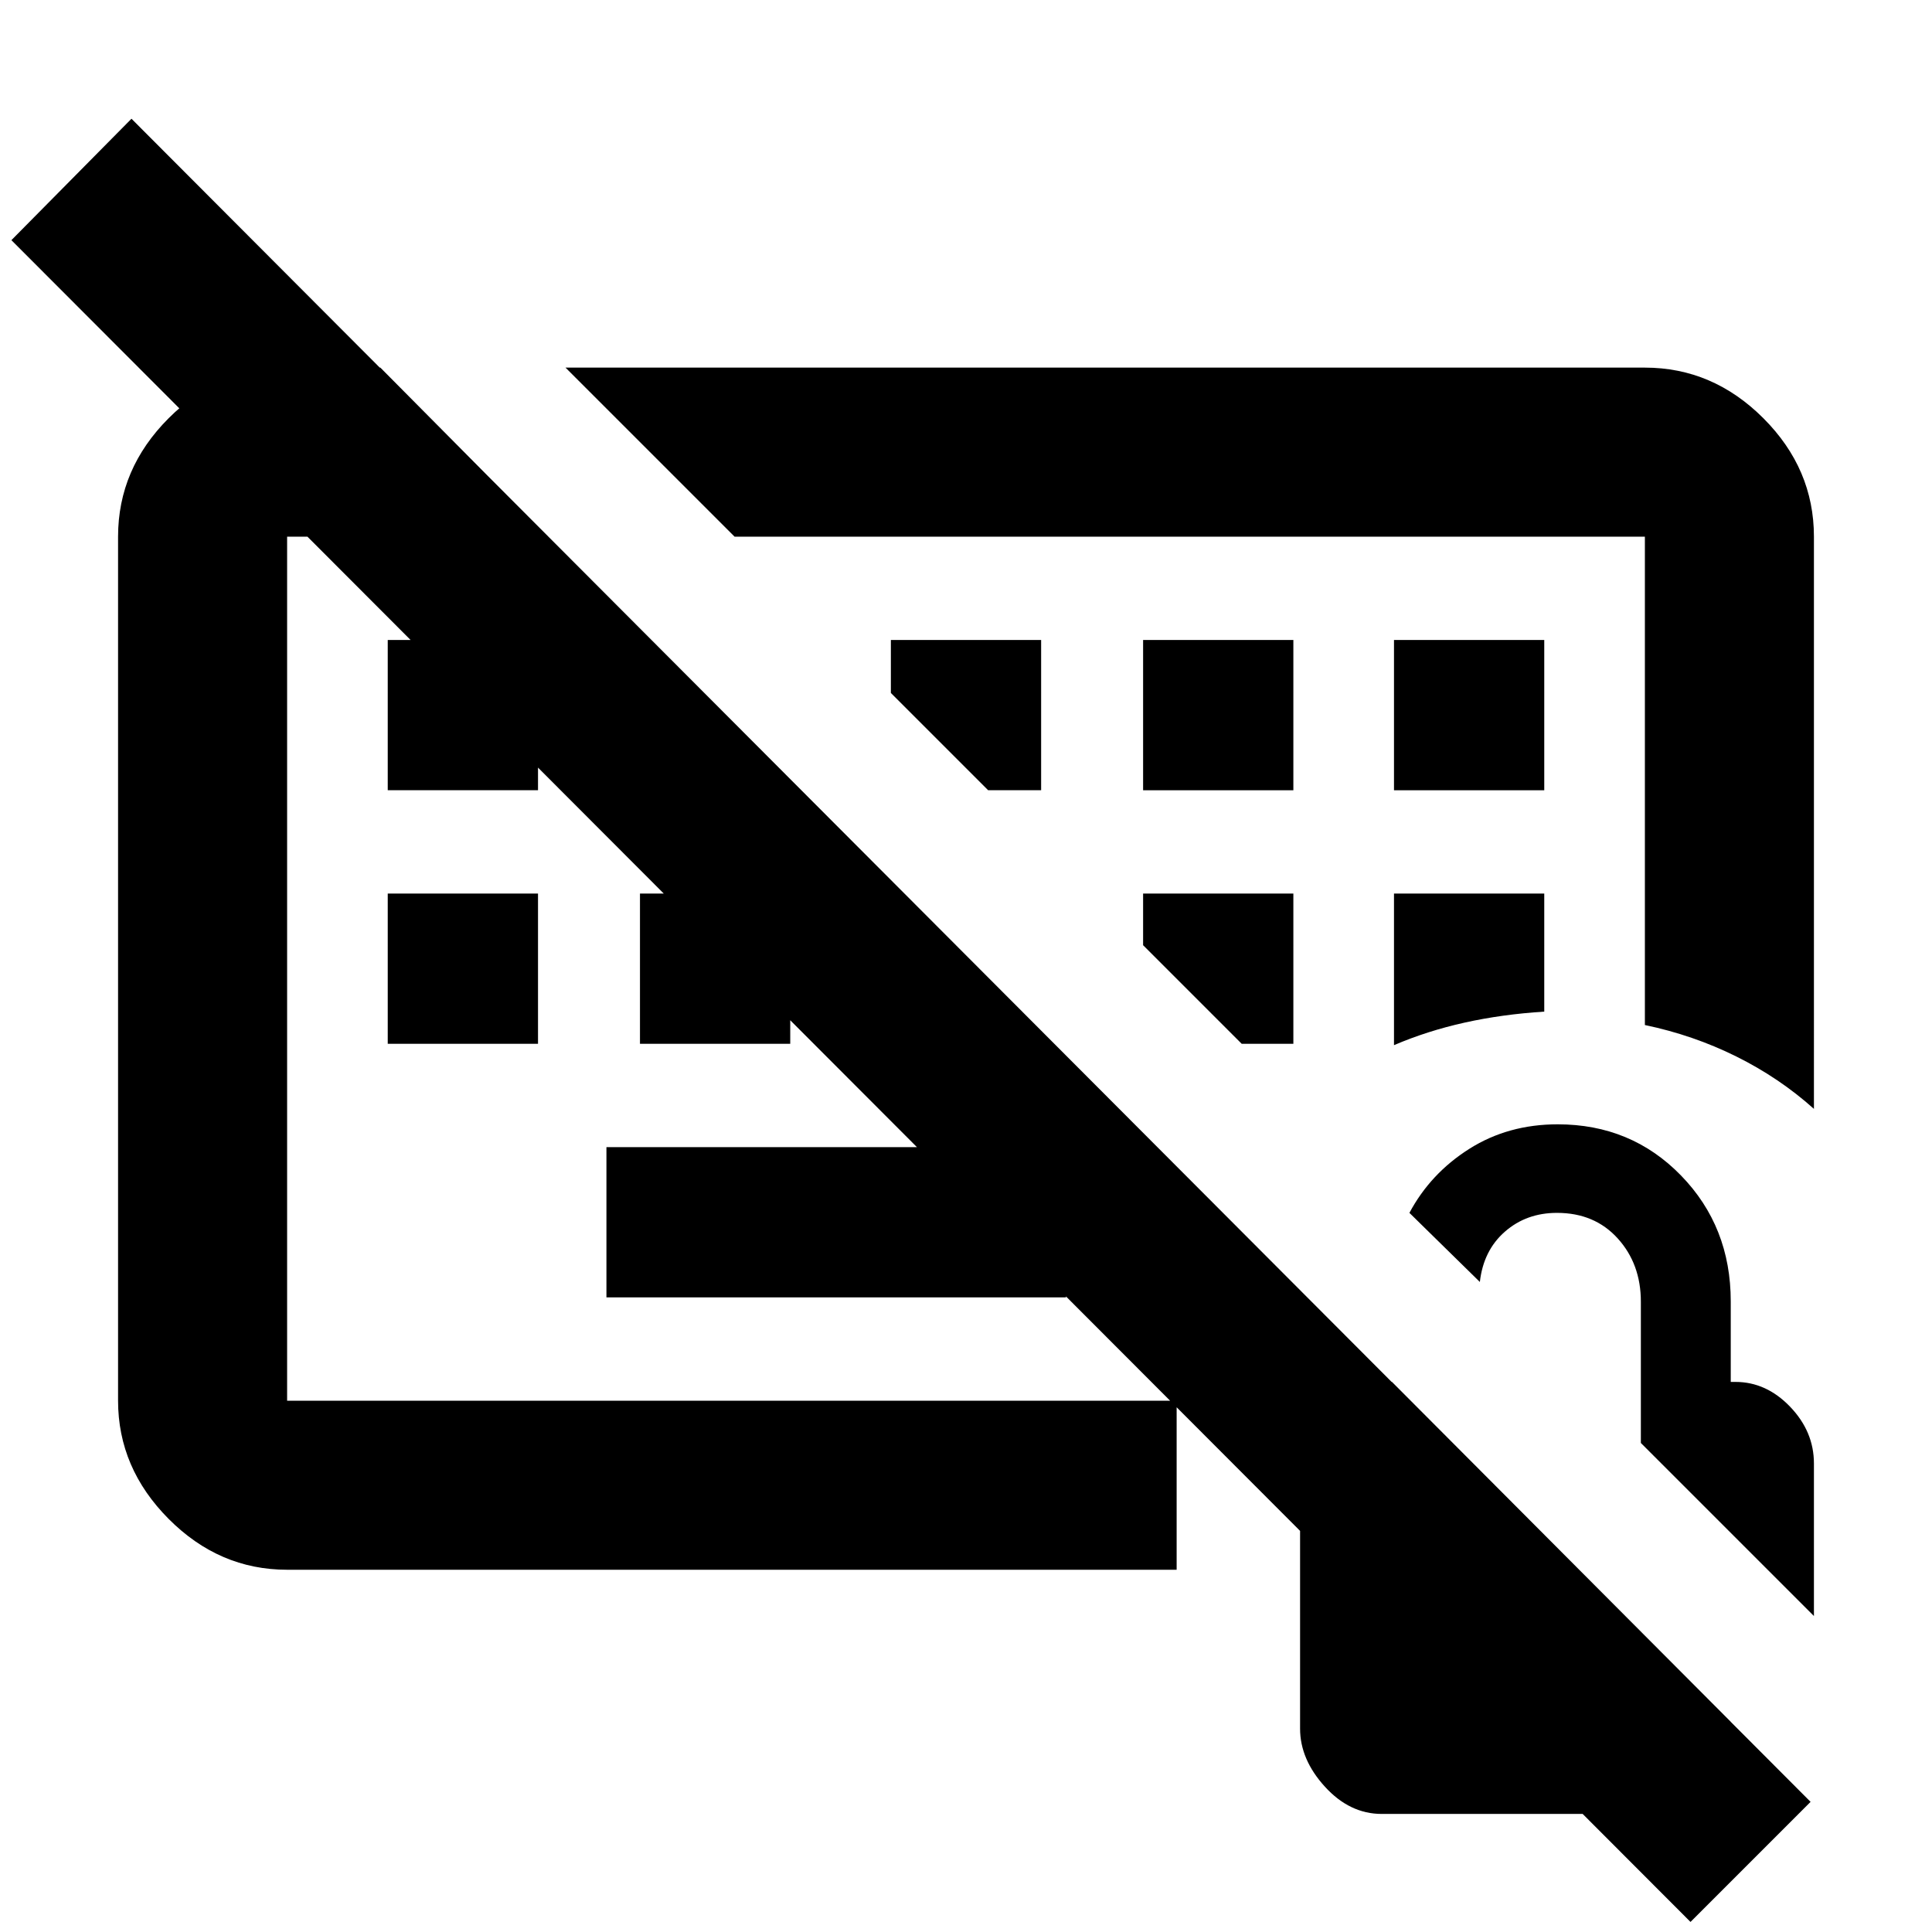 <svg xmlns="http://www.w3.org/2000/svg" height="40" viewBox="0 -960 960 960" width="40"><path d="M352.667-473.333Zm177 157.999H301.333V-390h228.334v74.666Zm-337-126V-516h74.666v74.666h-74.666Zm125.333 0V-516h74.666v74.666H318Zm-125.333-126V-642h74.666v74.666h-74.666Zm375.333 0h74.666V-642H568v74.666Zm124.667 0h74.666V-642h-74.666v74.666Zm0 126.667q16.52-7.078 35.093-11.205 18.573-4.128 39.573-5.461V-516h-74.666v75.333Zm-50.001-.667V-516H568v25.668l48.999 48.998h25.667Zm-125.333-126V-642h-74.666v26.334l48.332 48.332h26.334ZM840-5 5.667-840.667 65.333-901 899.667-64.667 840-5ZM506.999-551.333ZM901.333-409q-17.216-15.44-38.608-26.053-21.392-10.613-45.391-15.613v-242.668H364.999L281-777.333h536.334q33.724 0 58.862 25.137 25.137 25.138 25.137 58.862V-409ZM142.666-180q-33.724 0-58.862-25.258Q58.667-230.517 58.667-264v-429.334q0-33.724 25.137-58.862 25.138-25.137 58.862-25.137H189l83.333 83.999H142.666V-264h442.001v84H142.666ZM686.578-58.667q-15.911 0-28.245-13.537Q646-85.741 646-101.048v-131.367q0-16.252 11.833-28.252 11.834-12 27.834-12.667h5.999L860-104.467v45.8H686.578ZM901.333-157l-86-86v-70.179q0-18.766-11.5-31.46-11.5-12.695-30.187-12.695-15.188 0-25.865 9.334-10.677 9.333-12.448 25l-35-34.333q10.452-19.59 29.726-31.795 19.274-12.206 43.941-12.206 36.533 0 61.266 25.413Q860-350.509 860-313.334v40h2.333q15.333 0 27.167 12.334 11.833 12.333 11.833 28.202V-157Z"/></svg>
